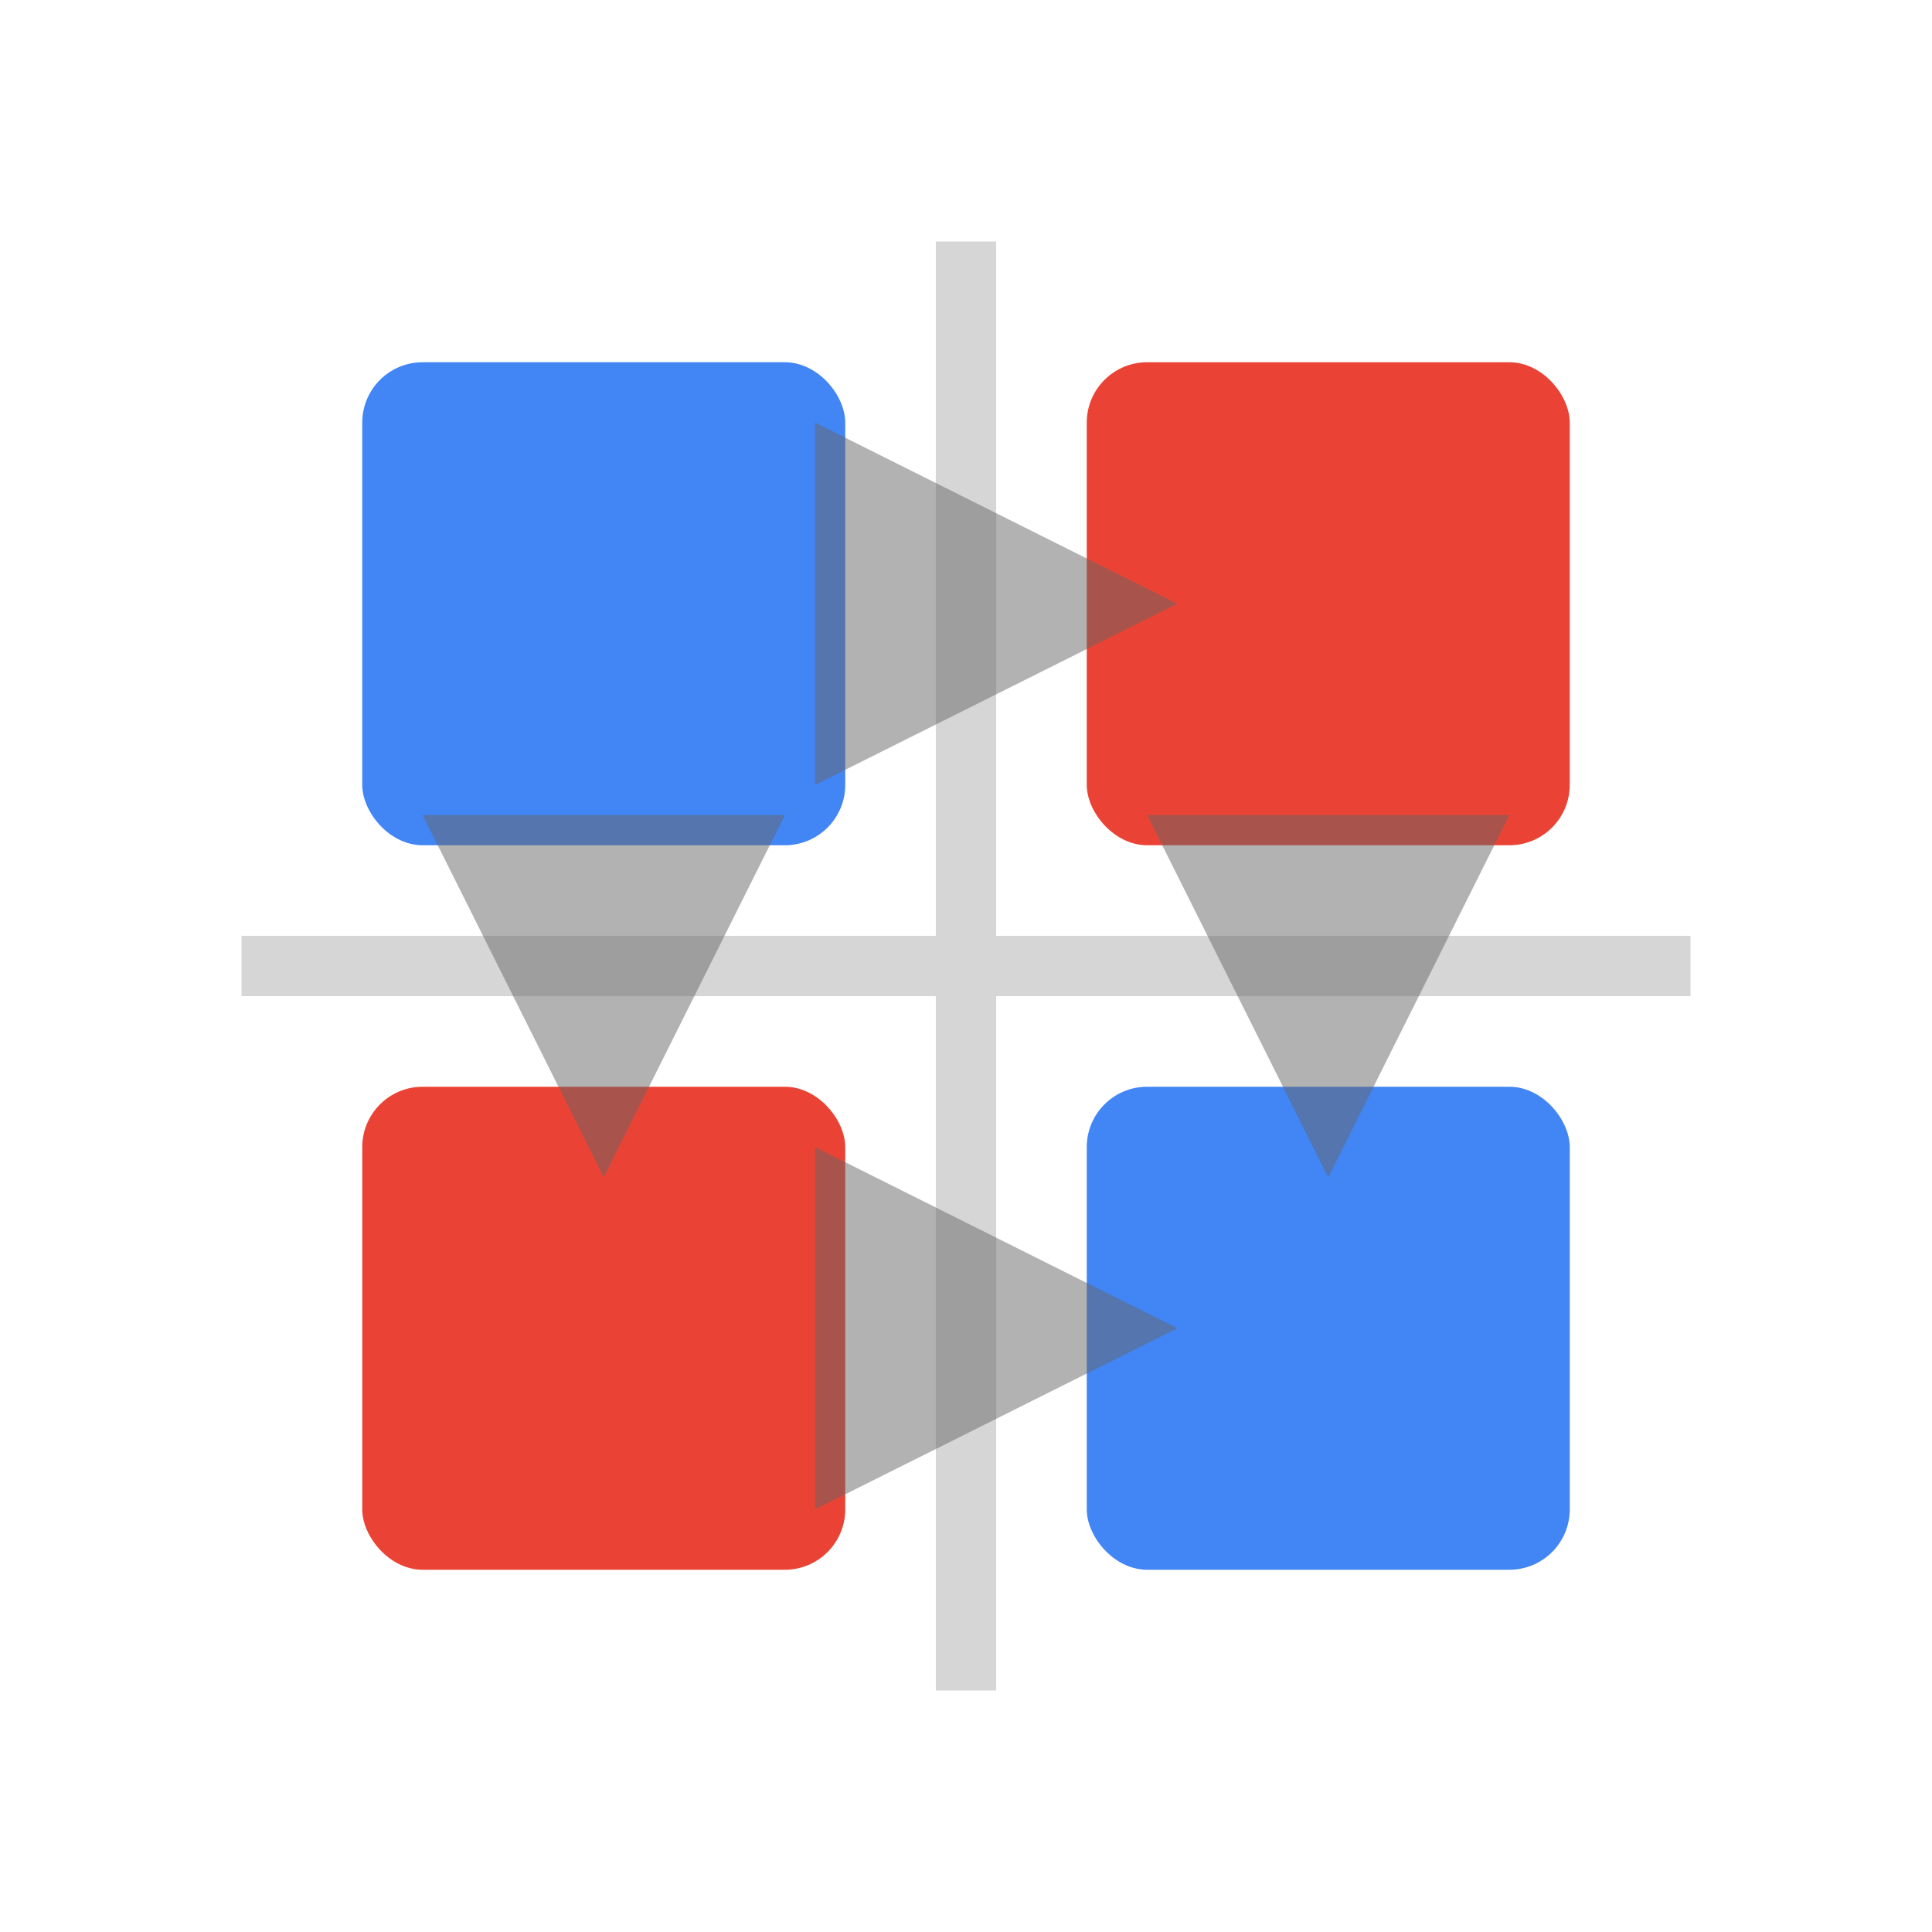 <svg viewBox="0 0 32 32" xmlns="http://www.w3.org/2000/svg">
  <!-- White rounded background -->
  <rect width="32" height="32" fill="#ffffff" rx="6" ry="6"/>
  
  <!-- 2x2 Grid -->
  <g opacity="0.2">
    <line x1="16" y1="4" x2="16" y2="28" stroke="#333" stroke-width="1"/>
    <line x1="4" y1="16" x2="28" y2="16" stroke="#333" stroke-width="1"/>
  </g>
  
  <!-- Top-left: Cooperator (blue) -->
  <rect x="6" y="6" width="8" height="8" fill="#4285f4" rx="1"/>
  
  <!-- Top-right: Defector (red) -->
  <rect x="18" y="6" width="8" height="8" fill="#ea4335" rx="1"/>
  
  <!-- Bottom-left: Defector (red) -->
  <rect x="6" y="18" width="8" height="8" fill="#ea4335" rx="1"/>
  
  <!-- Bottom-right: Cooperator (blue) -->
  <rect x="18" y="18" width="8" height="8" fill="#4285f4" rx="1"/>
  
  <!-- Interaction arrows showing prisoner's dilemma dynamics -->
  <g opacity="0.5">
    <!-- Horizontal interactions -->
    <path d="M 14 10 L 18 10" stroke="#666" stroke-width="1.5" marker-end="url(#arrowhead)"/>
    <path d="M 14 22 L 18 22" stroke="#666" stroke-width="1.5" marker-end="url(#arrowhead)"/>
    
    <!-- Vertical interactions -->
    <path d="M 10 14 L 10 18" stroke="#666" stroke-width="1.5" marker-end="url(#arrowhead)"/>
    <path d="M 22 14 L 22 18" stroke="#666" stroke-width="1.5" marker-end="url(#arrowhead)"/>
  </g>
  
  <!-- Arrow marker definition -->
  <defs>
    <marker id="arrowhead" markerWidth="4" markerHeight="4" refX="3" refY="2" orient="auto">
      <polygon points="0 0, 4 2, 0 4" fill="#666"/>
    </marker>
  </defs>
</svg>